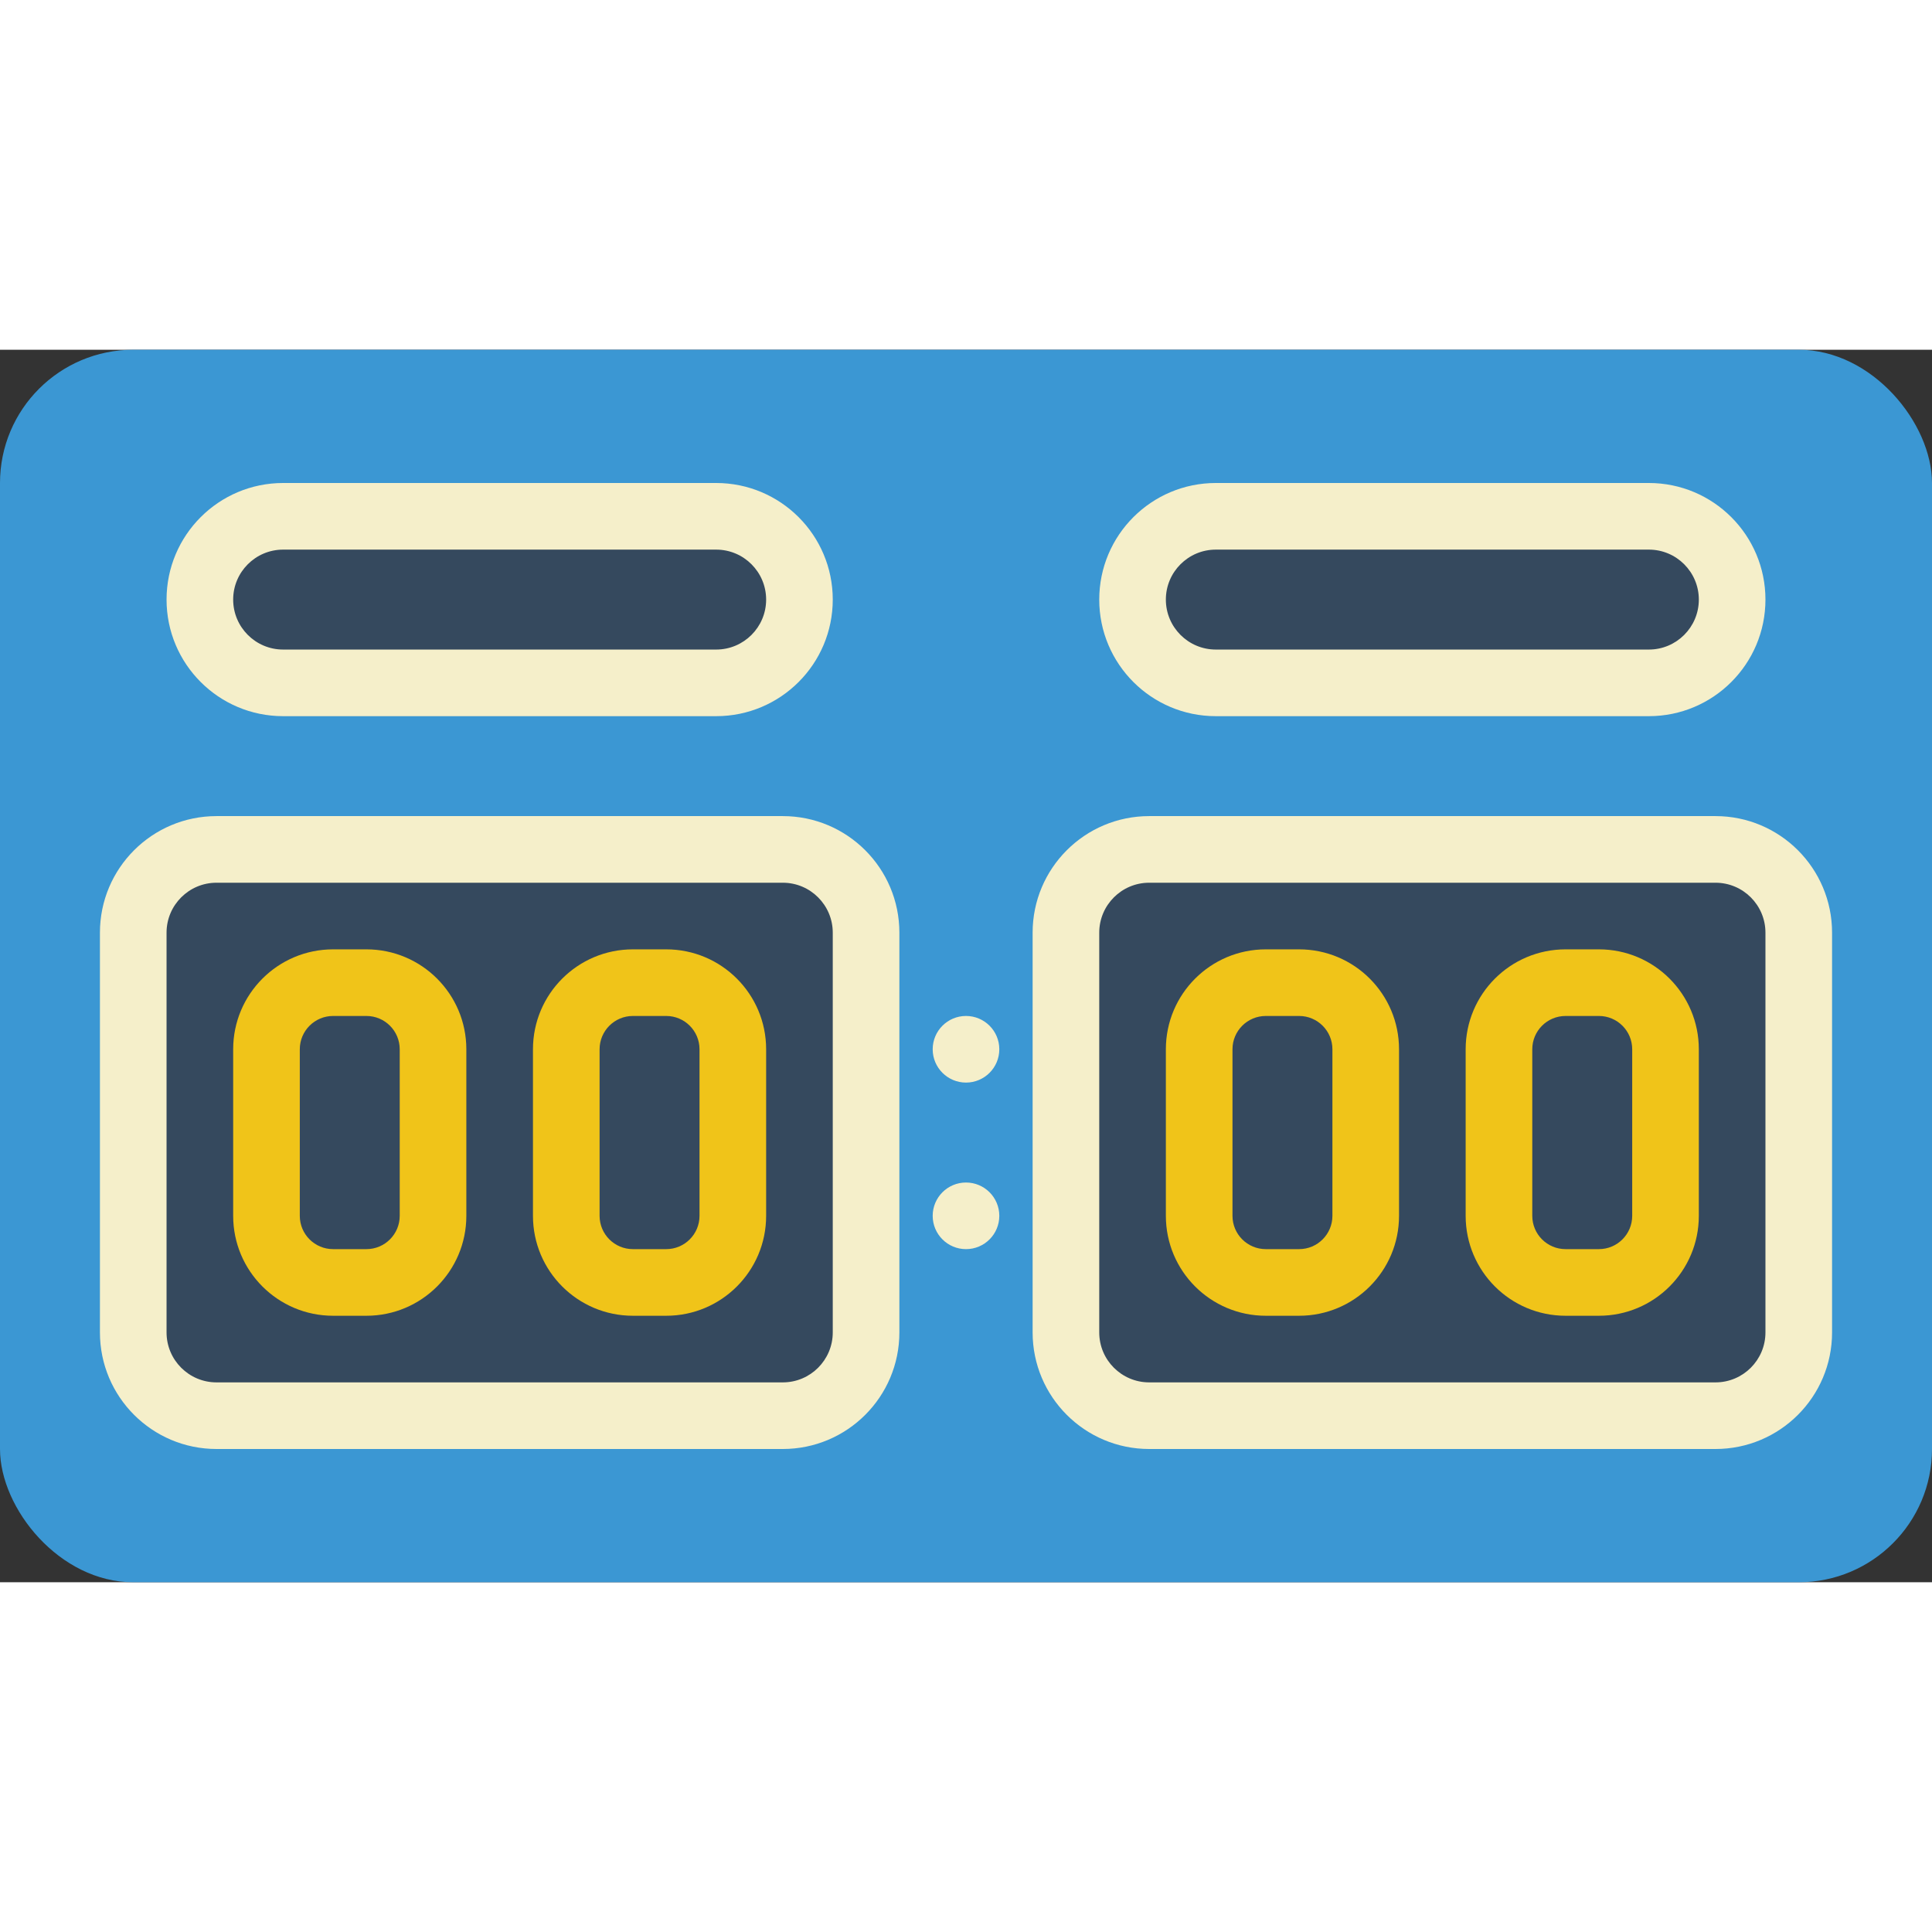 <svg height="512" viewBox="0 0 58 37" width="512" xmlns="http://www.w3.org/2000/svg"><rect x="0" y="0" width="58" height="37" fill="#333333" stroke="none"/><g id="Page-1" fill="none" fill-rule="evenodd"><g id="015---Scoreboard" fill-rule="nonzero"><rect id="Rectangle-path" fill="#3b97d3" height="37" rx="4" width="58"/><rect id="Rectangle-path" fill="#35495e" height="17" rx="2.5" width="22" x="4" y="15"/><rect id="Rectangle-path" fill="#35495e" height="17" rx="2.5" width="22" x="32" y="15"/><path id="Shape" d="m23.5 33h-17c-1.933 0-3.5-1.567-3.5-3.5v-12c0-1.933 1.567-3.5 3.5-3.5h17c1.933 0 3.5 1.567 3.5 3.5v12c0 1.933-1.567 3.5-3.5 3.5zm-17-17c-.828 0-1.5.672-1.5 1.5v12c0 .828.672 1.5 1.5 1.5h17c.828 0 1.5-.672 1.5-1.5v-12c0-.828-.672-1.5-1.5-1.5z" fill="#f5efca"/><path id="Shape" d="m11 29h-1c-1.657 0-3-1.343-3-3v-5c0-1.657 1.343-3 3-3h1c1.657 0 3 1.343 3 3v5c0 1.657-1.343 3-3 3zm-1-9c-.552 0-1 .448-1 1v5c0 .552.448 1 1 1h1c.552 0 1-.448 1-1v-5c0-.552-.448-1-1-1z" fill="#f0c419"/><path id="Shape" d="m20 29h-1c-1.657 0-3-1.343-3-3v-5c0-1.657 1.343-3 3-3h1c1.657 0 3 1.343 3 3v5c0 1.657-1.343 3-3 3zm-1-9c-.552 0-1 .448-1 1v5c0 .552.448 1 1 1h1c.552 0 1-.448 1-1v-5c0-.552-.448-1-1-1z" fill="#f0c419"/><path id="Shape" d="m51.5 33h-17c-1.933 0-3.5-1.567-3.5-3.5v-12c0-1.933 1.567-3.5 3.5-3.5h17c1.933 0 3.5 1.567 3.5 3.5v12c0 1.933-1.567 3.5-3.5 3.5zm-17-17c-.828 0-1.5.672-1.5 1.5v12c0 .828.672 1.5 1.5 1.5h17c.828 0 1.5-.672 1.5-1.5v-12c0-.828-.672-1.5-1.5-1.5z" fill="#f5efca"/><path id="Shape" d="m39 29h-1c-1.657 0-3-1.343-3-3v-5c0-1.657 1.343-3 3-3h1c1.657 0 3 1.343 3 3v5c0 1.657-1.343 3-3 3zm-1-9c-.552 0-1 .448-1 1v5c0 .552.448 1 1 1h1c.552 0 1-.448 1-1v-5c0-.552-.448-1-1-1z" fill="#f0c419"/><path id="Shape" d="m48 29h-1c-1.657 0-3-1.343-3-3v-5c0-1.657 1.343-3 3-3h1c1.657 0 3 1.343 3 3v5c0 1.657-1.343 3-3 3zm-1-9c-.552 0-1 .448-1 1v5c0 .552.448 1 1 1h1c.552 0 1-.448 1-1v-5c0-.552-.448-1-1-1z" fill="#f0c419"/><circle id="Oval" cx="29" cy="21" fill="#f5efca" r="1"/><circle id="Oval" cx="29" cy="26" fill="#f5efca" r="1"/><rect id="Rectangle-path" fill="#35495e" height="5" rx="2.5" width="18" x="6" y="5"/><rect id="Rectangle-path" fill="#35495e" height="5" rx="2.5" width="18" x="34" y="5"/><g fill="#f5efca"><path id="Shape" d="m21.5 11h-13c-1.933 0-3.5-1.567-3.5-3.5s1.567-3.5 3.5-3.5h13c1.933 0 3.5 1.567 3.5 3.5s-1.567 3.5-3.5 3.5zm-13-5c-.828 0-1.5.672-1.5 1.5s.672 1.5 1.5 1.5h13c.828 0 1.5-.672 1.5-1.5s-.672-1.5-1.5-1.5z"/><path id="Shape" d="m49.5 11h-13c-1.933 0-3.5-1.567-3.5-3.5s1.567-3.5 3.5-3.5h13c1.933 0 3.5 1.567 3.5 3.5s-1.567 3.5-3.5 3.5zm-13-5c-.828 0-1.5.672-1.5 1.5s.672 1.5 1.5 1.5h13c.828 0 1.5-.672 1.5-1.5s-.672-1.5-1.5-1.5z"/></g></g></g></svg>